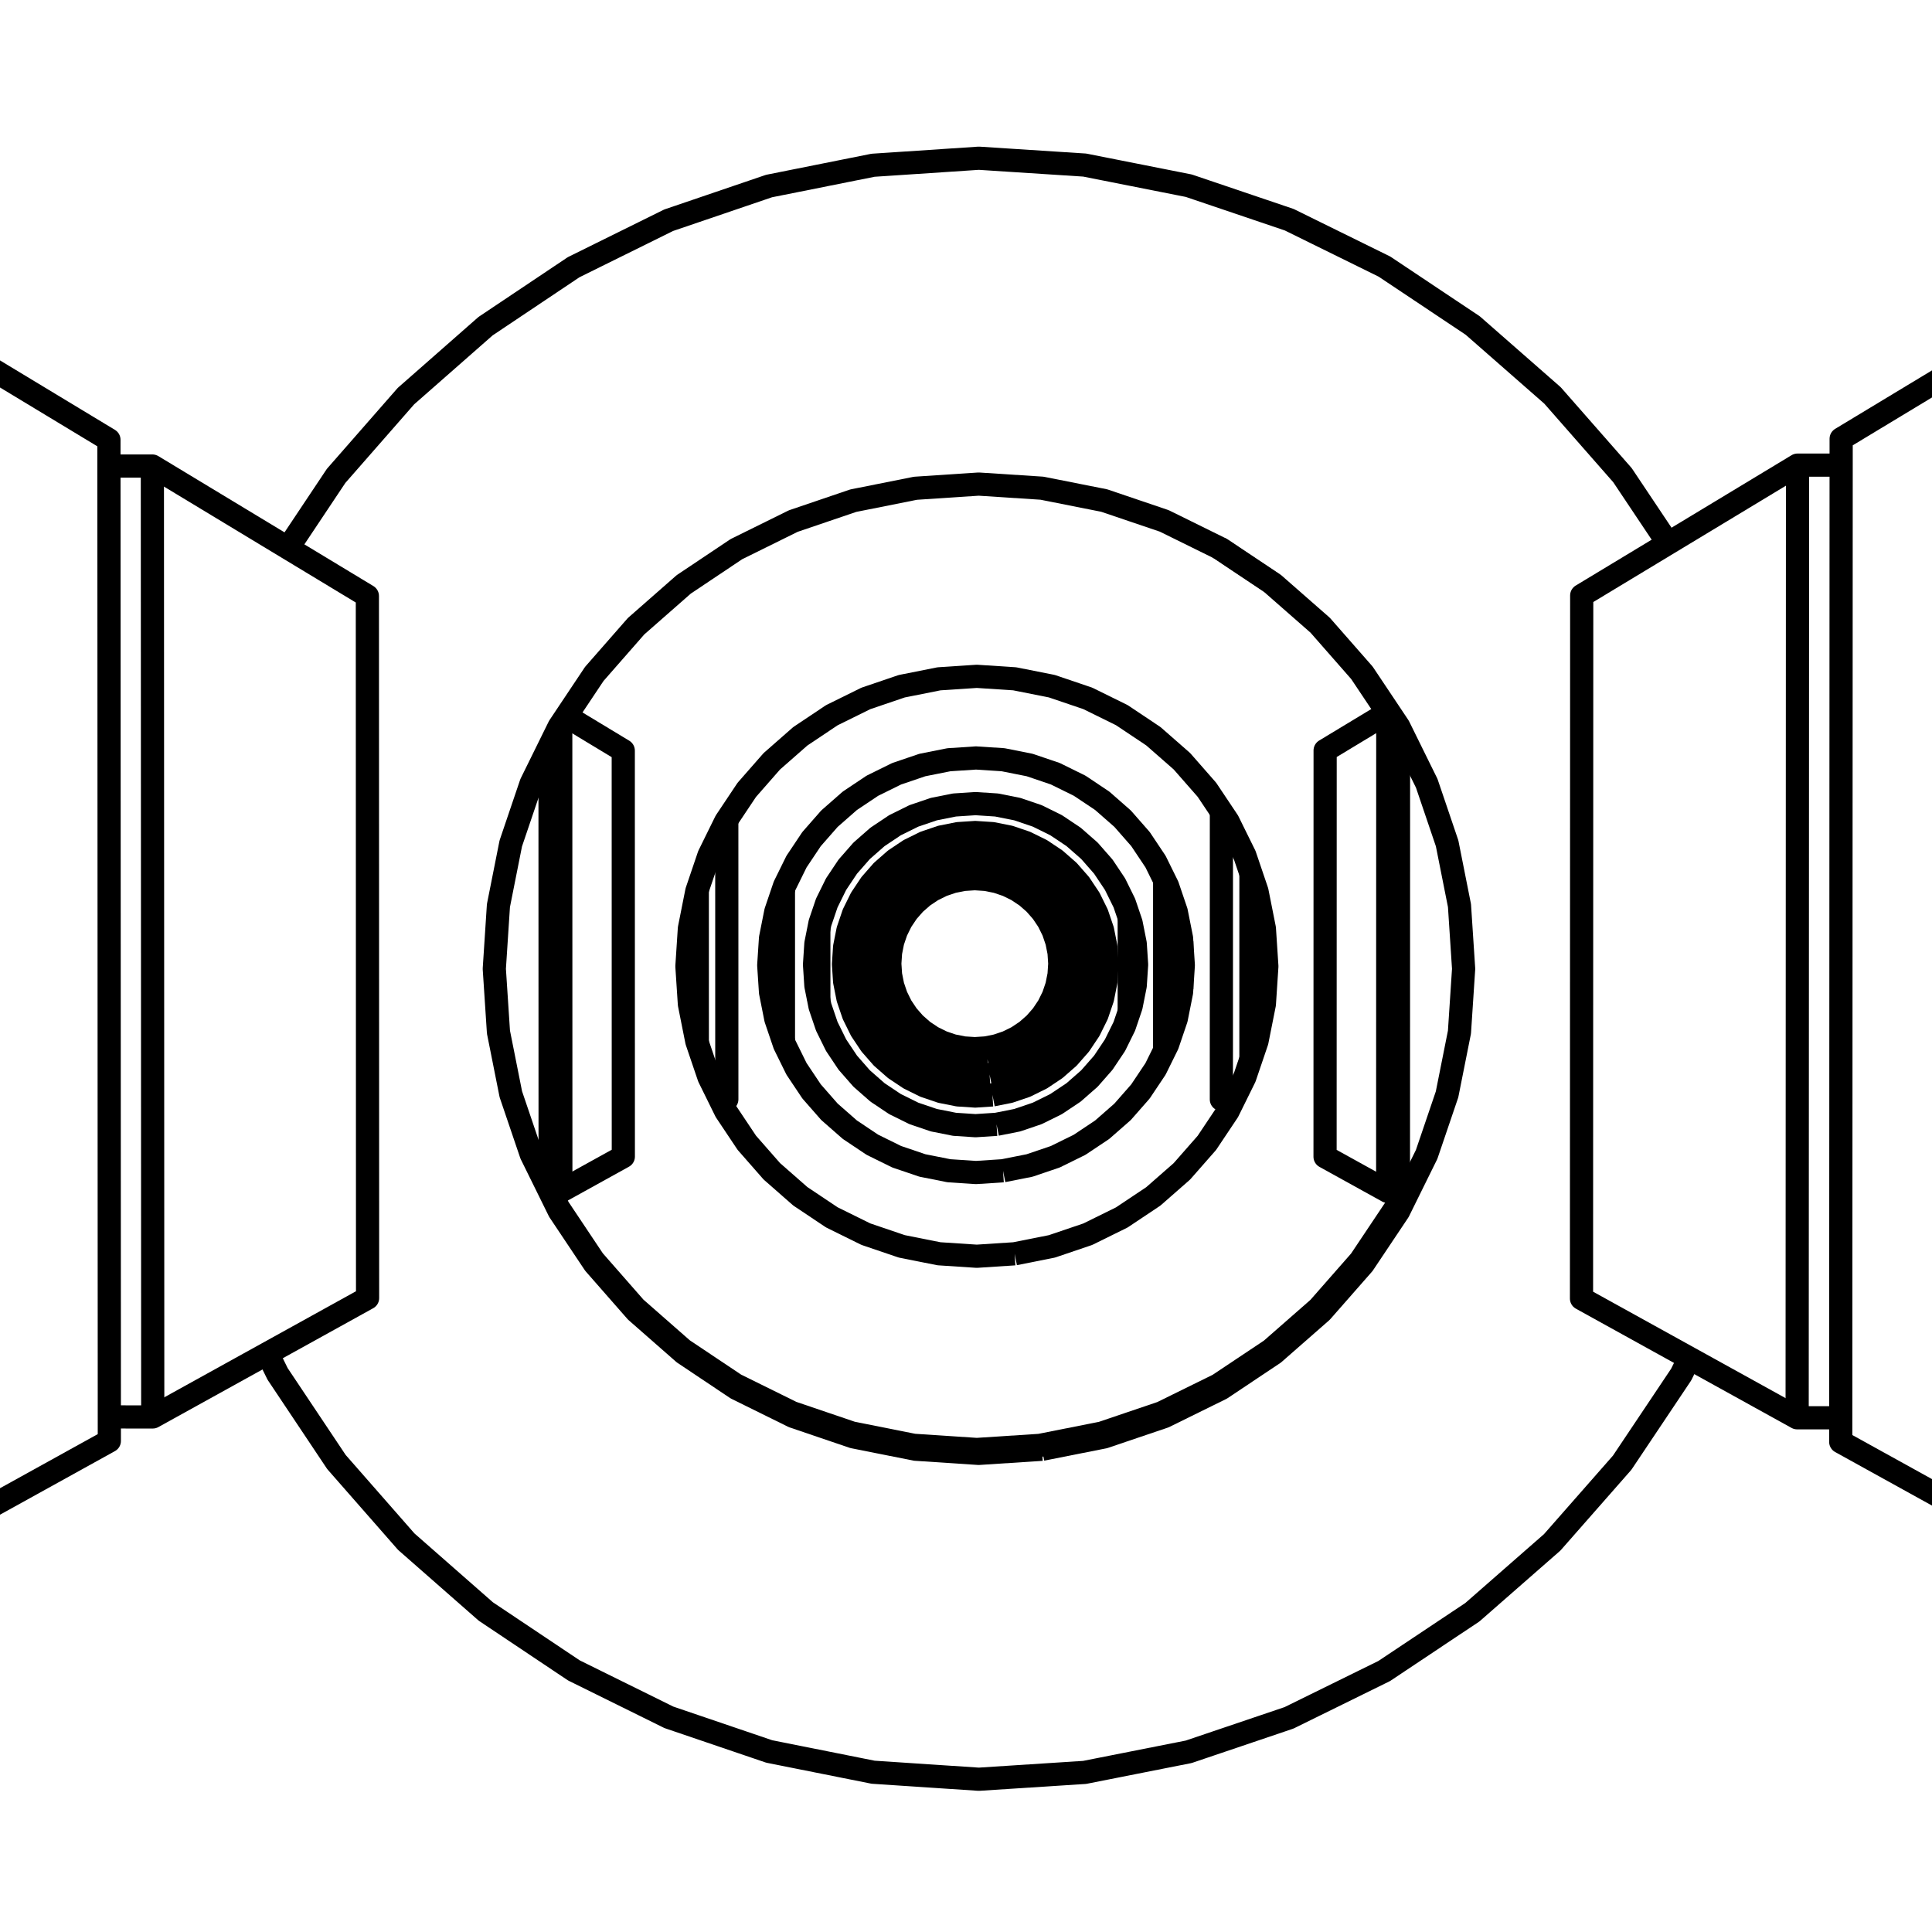 <?xml version='1.0' encoding='ascii'?>
<svg xmlns="http://www.w3.org/2000/svg" version="1.1" width="250" height="250">
    <g id="ViewLayer_LineSet" xmlns:inkscape="http://www.inkscape.org/namespaces/inkscape" inkscape:groupmode="lineset" inkscape:label="ViewLayer_LineSet">
        <g xmlns:inkscape="http://www.inkscape.org/namespaces/inkscape" inkscape:groupmode="layer" id="strokes" inkscape:label="strokes">
            <path fill="none" stroke-width="3.0" stroke-linecap="butt" stroke-opacity="1.0" stroke="rgb(0, 0, 0)" stroke-linejoin="round" d=" M 34.616, 175.135 35.921, 177.782 41.475, 186.098 43.533, 189.180 50.125, 196.700 52.567, 199.487 60.083, 206.084 62.869, 208.529 71.181, 214.089 74.263, 216.151 83.229, 220.579 86.554, 222.222 96.021, 225.443 99.533, 226.638 109.340, 228.597 112.979, 229.324 122.957, 229.987 126.662, 230.233 136.641, 229.588 140.348, 229.349 150.158, 227.407 153.803, 226.686 163.276, 223.481 166.797, 222.289 175.771, 217.875 179.108, 216.233 187.428, 210.685 190.525, 208.621 198.049, 202.034 200.851, 199.582 207.451, 192.070 209.909, 189.272 215.472, 180.962 217.544, 177.865 218.594, 175.741 " />
            <path fill="none" stroke-width="3.0" stroke-linecap="butt" stroke-opacity="1.0" stroke="rgb(0, 0, 0)" stroke-linejoin="round" d=" M 134.828, 187.536 126.643, 188.068 118.460, 187.527 110.417, 185.924 102.653, 183.284 95.301, 179.655 88.485, 175.097 82.321, 169.690 76.917, 163.525 72.362, 156.707 71.186, 154.322 71.094, 154.134 70.168, 152.257 68.737, 149.354 66.384, 142.424 66.101, 141.591 64.837, 135.239 64.500, 133.550 64.500, 133.544 63.963, 125.368 64.497, 117.187 64.832, 115.497 66.094, 109.144 66.376, 108.311 68.727, 101.379 71.175, 96.408 71.783, 95.174 72.350, 94.023 72.560, 93.709 73.258, 92.663 76.903, 87.202 82.308, 81.033 88.471, 75.622 95.289, 71.061 102.644, 67.428 110.411, 64.787 118.457, 63.182 126.644, 62.641 134.832, 63.173 142.882, 64.770 150.654, 67.405 157.706, 70.880 158.016, 71.032 164.841, 75.590 171.014, 81.000 176.427, 87.170 179.796, 92.212 180.968, 93.966 180.988, 93.994 181.303, 94.633 184.618, 101.356 185.776, 104.767 187.256, 109.129 187.324, 109.472 188.856, 117.179 189.392, 125.369 188.853, 133.559 187.317, 141.265 187.249, 141.608 185.767, 145.969 184.607, 149.379 182.937, 152.762 182.246, 154.162 181.867, 154.929 181.672, 155.325 180.975, 156.737 176.412, 163.558 170.999, 169.724 164.827, 175.130 158.003, 179.684 150.643, 183.309 142.873, 185.941 134.828, 187.536 " />
            <path fill="none" stroke-width="3.0" stroke-linecap="butt" stroke-opacity="1.0" stroke="rgb(0, 0, 0)" stroke-linejoin="round" d=" M 215.845, 70.308 210.287, 61.994 209.949, 61.488 203.353, 53.972 200.892, 51.167 193.371, 44.576 190.565, 42.117 182.247, 36.566 179.145, 34.495 170.173, 30.078 166.827, 28.431 157.356, 25.223 153.825, 24.028 144.015, 22.084 140.360, 21.360 130.381, 20.715 126.663, 20.474 116.685, 21.138 112.970, 21.384 103.164, 23.345 99.514, 24.074 90.048, 27.298 86.527, 28.497 77.562, 32.928 74.229, 34.576 65.920, 40.139 62.831, 42.207 55.319, 48.808 52.528, 51.259 45.941, 58.784 43.495, 61.577 37.946, 69.896 37.269, 70.913 " />
            <path fill="none" stroke-width="3.0" stroke-linecap="butt" stroke-opacity="1.0" stroke="rgb(0, 0, 0)" stroke-linejoin="round" d=" M 238.244, 60.185 232.599, 60.188 224.039, 65.359 215.845, 70.308 207.285, 75.478 204.673, 77.056 204.670, 87.056 204.667, 97.056 204.664, 107.056 204.661, 117.056 204.658, 127.056 204.655, 137.056 204.652, 147.056 204.649, 157.056 204.647, 167.056 204.646, 168.029 213.397, 172.868 218.594, 175.741 227.345, 180.580 232.550, 183.459 238.192, 183.462 " />
            <path fill="none" stroke-width="3.0" stroke-linecap="butt" stroke-opacity="1.0" stroke="rgb(0, 0, 0)" stroke-linejoin="round" d=" M 232.550, 183.459 232.554, 173.459 232.558, 163.459 232.562, 153.459 232.566, 143.459 232.570, 133.459 232.574, 123.459 232.578, 113.459 232.582, 103.459 232.586, 93.459 232.590, 83.459 232.594, 73.459 232.598, 63.459 232.599, 60.188 " />
            <path fill="none" stroke-width="3.0" stroke-linecap="butt" stroke-opacity="1.0" stroke="rgb(0, 0, 0)" stroke-linejoin="round" d=" M 14.147, 183.349 19.765, 183.352 28.515, 178.510 34.616, 175.135 43.366, 170.294 47.564, 167.971 47.561, 157.971 47.558, 147.971 47.556, 137.971 47.553, 127.971 47.550, 117.971 47.547, 107.971 47.544, 97.971 47.541, 87.971 47.538, 77.119 38.980, 71.947 37.269, 70.913 28.710, 65.740 20.152, 60.568 19.717, 60.305 14.097, 60.308 " />
            <path fill="none" stroke-width="3.0" stroke-linecap="butt" stroke-opacity="1.0" stroke="rgb(0, 0, 0)" stroke-linejoin="round" d=" M 19.765, 183.352 19.761, 173.352 19.757, 163.352 19.753, 153.352 19.749, 143.352 19.746, 133.352 19.742, 123.352 19.738, 113.352 19.734, 103.352 19.730, 93.352 19.726, 83.352 19.722, 73.352 19.718, 63.352 19.717, 60.305 " />
            <path fill="none" stroke-width="3.0" stroke-linecap="butt" stroke-opacity="1.0" stroke="rgb(0, 0, 0)" stroke-linejoin="round" d=" M -35.841, 214.118 -27.091, 209.277 -18.341, 204.435 -9.591, 199.594 -0.841, 194.753 7.909, 189.912 14.148, 186.459 14.147, 183.349 14.146, 180.038 14.142, 170.038 14.137, 160.038 14.133, 150.038 14.129, 140.038 14.125, 130.038 14.121, 120.038 14.117, 110.038 14.113, 100.038 14.109, 90.038 14.105, 80.038 14.101, 70.038 14.098, 63.928 14.097, 60.308 14.096, 56.907 5.537, 51.735 -3.021, 46.563 -11.580, 41.390 -20.138, 36.218 -28.696, 31.045 -30.526, 29.940 " />
            <path fill="none" stroke-width="3.0" stroke-linecap="butt" stroke-opacity="1.0" stroke="rgb(0, 0, 0)" stroke-linejoin="round" d=" M 285.526, 28.220 276.966, 33.390 268.407, 38.560 259.847, 43.731 251.287, 48.901 242.727, 54.071 238.245, 56.778 238.244, 60.185 238.242, 63.808 238.238, 73.808 238.234, 83.808 238.230, 93.808 238.225, 103.808 238.221, 113.808 238.217, 123.808 238.213, 133.808 238.209, 143.808 238.204, 153.808 238.200, 163.808 238.196, 173.808 238.194, 180.148 238.192, 183.462 238.191, 186.578 246.942, 191.417 255.693, 196.256 264.444, 201.095 273.196, 205.934 281.947, 210.773 291.116, 215.843 " />
            <path fill="none" stroke-width="3.0" stroke-linecap="butt" stroke-opacity="1.0" stroke="rgb(0, 0, 0)" stroke-linejoin="round" d=" M 71.207, 154.134 72.271, 156.291 76.812, 163.089 82.202, 169.237 88.347, 174.629 95.144, 179.173 102.475, 182.793 110.217, 185.424 118.236, 187.023 126.396, 187.562 134.557, 187.032 142.580, 185.441 150.327, 182.816 157.666, 179.203 164.471, 174.662 170.625, 169.271 176.023, 163.122 180.572, 156.321 181.194, 155.061 " />
            <path fill="none" stroke-width="3.0" stroke-linecap="butt" stroke-opacity="1.0" stroke="rgb(0, 0, 0)" stroke-linejoin="round" d=" M 131.294, 162.239 126.397, 162.558 121.500, 162.236 116.688, 161.277 112.042, 159.698 107.641, 157.527 103.562, 154.801 99.874, 151.565 96.639, 147.876 93.914, 143.796 93.344, 142.641 93.152, 142.250 91.744, 139.396 90.348, 135.285 90.233, 134.944 90.167, 134.750 89.616, 131.984 89.209, 129.938 88.888, 125.043 89.208, 120.147 89.615, 118.100 90.164, 115.334 90.230, 115.140 90.346, 114.799 91.741, 110.688 92.646, 108.850 93.570, 106.975 93.817, 106.474 93.910, 106.286 94.046, 106.082 96.635, 102.205 99.869, 98.515 103.558, 95.278 107.637, 92.550 112.038, 90.378 116.685, 88.799 121.499, 87.840 126.397, 87.517 131.295, 87.837 136.110, 88.793 140.759, 90.370 145.163, 92.540 149.245, 95.267 152.937, 98.503 156.174, 102.194 158.152, 105.154 158.194, 105.217 158.902, 106.276 158.995, 106.464 159.091, 106.658 159.449, 107.386 161.074, 110.679 161.754, 112.683 161.872, 113.031 162.489, 114.848 162.652, 115.329 163.609, 120.144 163.930, 125.043 163.608, 129.942 162.649, 134.757 162.486, 135.237 161.869, 137.053 161.750, 137.401 161.070, 139.405 159.661, 142.260 159.314, 142.962 158.897, 143.807 156.169, 147.888 152.931, 151.577 149.240, 154.812 145.158, 157.538 140.755, 159.707 136.107, 161.283 131.294, 162.239 " />
            <path fill="none" stroke-width="3.0" stroke-linecap="butt" stroke-opacity="1.0" stroke="rgb(0, 0, 0)" stroke-linejoin="round" d=" M 179.560, 92.224 176.037, 86.953 170.640, 80.801 164.485, 75.406 157.706, 70.880 " />
            <path fill="none" stroke-width="3.0" stroke-linecap="butt" stroke-opacity="1.0" stroke="rgb(0, 0, 0)" stroke-linejoin="round" d=" M 180.968, 93.966 180.968, 94.535 180.968, 94.815 180.966, 104.815 180.964, 114.815 180.962, 124.815 180.960, 134.815 180.958, 144.815 180.956, 151.780 180.956, 154.162 180.956, 154.929 181.194, 155.061 181.672, 155.325 " />
            <path fill="none" stroke-width="3.0" stroke-linecap="butt" stroke-opacity="1.0" stroke="rgb(0, 0, 0)" stroke-linejoin="round" d=" M 71.186, 154.134 71.207, 154.134 72.572, 154.134 80.658, 149.660 80.658, 147.485 80.658, 147.056 80.656, 137.056 80.654, 127.056 80.653, 117.056 80.651, 107.056 80.650, 99.977 80.650, 99.507 80.650, 97.131 73.258, 92.663 " />
            <path fill="none" stroke-width="3.0" stroke-linecap="butt" stroke-opacity="1.0" stroke="rgb(0, 0, 0)" stroke-linejoin="round" d=" M 72.572, 154.134 72.570, 144.134 72.568, 134.134 72.566, 124.134 72.564, 114.134 72.562, 104.134 72.560, 93.709 " />
            <path fill="none" stroke-width="3.0" stroke-linecap="butt" stroke-opacity="1.0" stroke="rgb(0, 0, 0)" stroke-linejoin="round" d=" M 179.796, 92.212 179.580, 92.212 179.560, 92.224 171.471, 97.110 171.471, 99.488 171.471, 99.956 171.469, 109.956 171.468, 119.956 171.466, 129.956 171.464, 139.956 171.463, 147.075 171.463, 147.503 171.462, 149.680 179.567, 154.161 180.956, 154.162 " />
            <path fill="none" stroke-width="3.0" stroke-linecap="butt" stroke-opacity="1.0" stroke="rgb(0, 0, 0)" stroke-linejoin="round" d=" M 179.567, 154.161 179.569, 144.161 179.571, 134.161 179.573, 124.161 179.575, 114.161 179.577, 104.161 179.579, 94.161 179.580, 92.254 179.580, 92.212 " />
            <path fill="none" stroke-width="3.0" stroke-linecap="butt" stroke-opacity="1.0" stroke="rgb(0, 0, 0)" stroke-linejoin="round" d=" M 128.953, 145.485 126.233, 145.663 123.514, 145.484 120.841, 144.952 118.260, 144.076 115.816, 142.870 113.550, 141.356 111.501, 139.559 109.704, 137.509 108.191, 135.244 107.874, 134.602 107.854, 134.560 107.812, 134.475 107.536, 133.916 107.155, 133.145 106.985, 132.799 106.789, 132.222 106.109, 130.219 106.027, 129.806 105.957, 129.452 105.856, 128.947 105.577, 127.546 105.575, 127.515 105.399, 124.827 105.577, 122.107 105.856, 120.706 105.956, 120.201 106.026, 119.847 106.108, 119.434 106.788, 117.430 106.984, 116.853 107.154, 116.508 107.861, 115.075 107.948, 114.898 108.001, 114.791 108.038, 114.716 108.101, 114.587 108.189, 114.409 108.240, 114.333 108.491, 113.957 109.703, 112.143 111.500, 110.093 113.549, 108.296 115.815, 106.781 118.259, 105.575 120.840, 104.698 123.513, 104.166 126.233, 103.987 128.954, 104.165 131.627, 104.696 134.191, 105.566 134.209, 105.572 136.654, 106.778 138.921, 108.292 140.971, 110.089 142.768, 112.139 143.867, 113.783 143.974, 113.943 144.127, 114.172 144.232, 114.330 144.283, 114.406 144.920, 115.698 145.288, 116.444 145.489, 116.851 146.050, 118.503 146.121, 118.714 146.221, 119.007 146.365, 119.432 146.897, 122.106 147.075, 124.827 146.896, 127.547 146.364, 130.221 146.220, 130.646 146.120, 130.939 146.049, 131.150 145.488, 132.802 145.287, 133.209 144.933, 133.926 144.661, 134.479 144.619, 134.563 144.513, 134.778 144.282, 135.247 142.767, 137.513 140.969, 139.562 138.919, 141.359 136.652, 142.873 134.208, 144.078 131.626, 144.954 128.953, 145.485 " />
            <path fill="none" stroke-width="3.0" stroke-linecap="butt" stroke-opacity="1.0" stroke="rgb(0, 0, 0)" stroke-linejoin="round" d=" M 129.793, 151.495 126.292, 151.723 122.791, 151.493 119.351, 150.808 116.029, 149.680 112.883, 148.128 109.967, 146.179 107.330, 143.866 105.018, 141.228 103.069, 138.312 102.662, 137.486 102.599, 137.359 102.216, 136.581 102.155, 136.459 102.130, 136.408 102.028, 136.200 101.781, 135.700 101.518, 135.166 101.378, 134.754 100.390, 131.844 99.887, 129.313 99.706, 128.404 99.476, 124.904 99.705, 121.404 99.886, 120.495 100.389, 117.963 101.376, 115.053 101.516, 114.642 101.779, 114.107 102.026, 113.607 102.597, 112.448 102.824, 111.988 103.037, 111.555 103.067, 111.495 103.116, 111.421 103.455, 110.914 105.015, 108.578 107.328, 105.940 109.965, 103.626 112.881, 101.676 116.028, 100.124 119.350, 98.995 122.791, 98.310 126.292, 98.080 129.794, 98.308 133.235, 98.992 136.558, 100.120 139.706, 101.671 142.624, 103.620 145.263, 105.934 147.577, 108.572 148.991, 110.688 149.477, 111.416 149.485, 111.428 149.526, 111.490 149.556, 111.550 149.661, 111.763 150.055, 112.563 150.302, 113.063 150.707, 113.885 151.079, 114.637 152.199, 117.937 152.206, 117.961 152.891, 121.402 152.918, 121.809 153.120, 124.904 152.917, 128.000 152.890, 128.406 152.205, 131.848 152.197, 131.871 151.077, 135.170 150.705, 135.923 150.363, 136.617 149.914, 137.526 149.524, 138.317 147.574, 141.234 145.260, 143.872 142.621, 146.185 139.703, 148.133 136.556, 149.684 133.234, 150.811 129.793, 151.495 " />
            <path fill="none" stroke-width="3.0" stroke-linecap="butt" stroke-opacity="1.0" stroke="rgb(0, 0, 0)" stroke-linejoin="round" d=" M 93.344, 142.641 94.050, 142.250 94.050, 141.109 94.050, 140.415 94.050, 137.796 94.049, 127.796 94.048, 117.796 94.047, 111.856 94.046, 107.233 94.046, 106.474 94.046, 106.082 " />
            <path fill="none" stroke-width="3.0" stroke-linecap="butt" stroke-opacity="1.0" stroke="rgb(0, 0, 0)" stroke-linejoin="round" d=" M 158.152, 105.154 158.049, 105.217 158.049, 106.464 158.049, 107.222 158.048, 110.961 158.047, 120.961 158.046, 130.961 158.045, 138.691 158.045, 140.424 158.045, 141.118 158.045, 142.260 159.314, 142.962 " />
            <path fill="none" stroke-width="3.0" stroke-linecap="butt" stroke-opacity="1.0" stroke="rgb(0, 0, 0)" stroke-linejoin="round" d=" M 128.422, 141.682 126.196, 141.827 123.971, 141.681 121.783, 141.246 119.672, 140.529 117.672, 139.542 115.818, 138.303 114.141, 136.833 112.671, 135.156 111.432, 133.302 111.173, 132.777 111.099, 132.627 110.978, 132.381 110.835, 132.091 110.697, 131.811 110.585, 131.585 110.446, 131.302 110.250, 130.726 109.754, 129.265 109.747, 129.242 109.729, 129.190 109.294, 127.003 109.148, 124.778 109.293, 122.552 109.728, 120.365 109.746, 120.313 109.754, 120.290 110.250, 118.829 110.445, 118.253 110.584, 117.970 110.696, 117.743 110.960, 117.208 111.056, 117.014 111.277, 116.566 111.336, 116.446 111.361, 116.394 111.431, 116.253 111.442, 116.237 111.594, 116.009 112.670, 114.398 114.140, 112.721 115.817, 111.251 117.671, 110.011 119.671, 109.025 121.783, 108.307 123.971, 107.872 126.196, 107.726 128.422, 107.871 130.610, 108.306 132.722, 109.023 134.723, 110.009 136.578, 111.248 138.255, 112.719 139.726, 114.396 140.629, 115.748 140.802, 116.007 140.965, 116.251 141.035, 116.392 141.110, 116.545 141.375, 117.083 141.487, 117.310 141.822, 117.987 141.952, 118.252 142.318, 119.331 142.327, 119.356 142.669, 120.364 142.961, 121.831 143.104, 122.552 143.151, 123.267 143.250, 124.778 143.151, 126.289 143.104, 127.004 142.960, 127.724 142.668, 129.191 142.326, 130.199 142.317, 130.224 141.951, 131.303 141.821, 131.568 141.497, 132.223 141.486, 132.245 141.418, 132.383 141.374, 132.472 141.297, 132.629 141.154, 132.920 140.964, 133.304 139.725, 135.158 138.254, 136.835 136.577, 138.306 134.722, 139.544 132.721, 140.531 130.609, 141.247 128.422, 141.682 " />
            <path fill="none" stroke-width="3.0" stroke-linecap="butt" stroke-opacity="1.0" stroke="rgb(0, 0, 0)" stroke-linejoin="round" d=" M 128.052, 139.038 126.170, 139.161 124.288, 139.038 122.439, 138.670 120.653, 138.063 118.962, 137.229 117.394, 136.181 115.976, 134.938 114.733, 133.520 113.685, 131.952 113.184, 130.937 112.851, 130.261 112.610, 129.549 112.524, 129.297 112.245, 128.475 111.887, 126.676 111.877, 126.625 111.753, 124.744 111.877, 122.862 111.887, 122.811 112.244, 121.012 112.524, 120.190 112.609, 119.937 112.851, 119.226 113.184, 118.550 113.684, 117.535 114.732, 115.967 115.975, 114.548 117.393, 113.305 118.961, 112.257 120.653, 111.422 122.439, 110.816 124.288, 110.448 126.171, 110.324 128.053, 110.447 129.903, 110.815 131.689, 111.421 133.381, 112.255 134.949, 113.303 136.367, 114.547 137.611, 115.965 138.659, 117.533 138.885, 117.992 139.460, 119.158 139.493, 119.225 139.546, 119.380 140.100, 121.011 140.183, 121.432 140.372, 122.383 140.468, 122.861 140.591, 124.744 140.467, 126.626 140.372, 127.105 140.183, 128.055 140.099, 128.476 139.546, 130.107 139.493, 130.262 139.460, 130.329 138.884, 131.495 138.658, 131.953 137.610, 133.522 136.366, 134.940 134.948, 136.183 133.380, 137.231 131.688, 138.065 129.902, 138.671 128.052, 139.038 " />
            <path fill="none" stroke-width="3.0" stroke-linecap="butt" stroke-opacity="1.0" stroke="rgb(0, 0, 0)" stroke-linejoin="round" d=" M 127.572, 135.602 126.137, 135.696 124.702, 135.602 123.291, 135.321 121.929, 134.858 120.639, 134.222 119.443, 133.423 118.362, 132.475 117.413, 131.393 116.614, 130.197 115.978, 128.907 115.516, 127.545 115.235, 126.134 115.141, 124.699 115.235, 123.264 115.515, 121.853 115.978, 120.491 116.614, 119.201 117.413, 118.005 118.361, 116.923 119.443, 115.975 120.639, 115.176 121.929, 114.539 123.291, 114.077 124.702, 113.796 126.137, 113.702 127.572, 113.796 128.983, 114.076 130.346, 114.539 131.636, 115.175 132.832, 115.974 133.914, 116.922 134.862, 118.004 135.662, 119.200 136.298, 120.490 136.760, 121.853 137.041, 123.264 137.135, 124.699 137.041, 126.135 136.760, 127.546 136.298, 128.908 135.661, 130.198 134.862, 131.394 133.913, 132.476 132.832, 133.424 131.635, 134.223 130.345, 134.859 128.983, 135.321 127.572, 135.602 " />
            <path fill="none" stroke-width="3.0" stroke-linecap="butt" stroke-opacity="1.0" stroke="rgb(0, 0, 0)" stroke-linejoin="round" d=" M 127.778, 137.076 126.151, 137.182 124.524, 137.075 122.925, 136.757 121.382, 136.233 119.919, 135.512 118.564, 134.606 117.338, 133.531 116.263, 132.305 115.358, 130.950 114.637, 129.488 114.113, 127.944 113.795, 126.345 113.688, 124.718 113.795, 123.091 114.112, 121.492 114.636, 119.949 115.357, 118.486 116.263, 117.131 117.338, 115.905 118.564, 114.830 119.919, 113.924 121.381, 113.202 122.925, 112.678 124.524, 112.360 126.151, 112.253 127.778, 112.360 129.378, 112.678 130.922, 113.202 132.384, 113.923 133.740, 114.828 134.966, 115.904 136.041, 117.129 136.947, 118.485 137.668, 119.948 138.193, 121.492 138.511, 123.091 138.617, 124.718 138.511, 126.345 138.192, 127.945 137.668, 129.489 136.947, 130.951 136.041, 132.307 134.965, 133.532 133.739, 134.607 132.384, 135.513 130.921, 136.234 129.377, 136.758 127.778, 137.076 " />
            <path fill="none" stroke-width="3.0" stroke-linecap="butt" stroke-opacity="1.0" stroke="rgb(0, 0, 0)" stroke-linejoin="round" d=" M 71.186, 154.322 71.186, 154.134 71.186, 154.092 71.186, 151.753 71.184, 141.753 71.182, 131.753 71.180, 121.753 71.178, 111.753 71.176, 101.753 71.175, 96.408 " />
            <path fill="none" stroke-width="3.0" stroke-linecap="butt" stroke-opacity="1.0" stroke="rgb(0, 0, 0)" stroke-linejoin="round" d=" M 89.616, 131.984 89.615, 121.984 89.615, 118.100 " />
            <path fill="none" stroke-width="3.0" stroke-linecap="butt" stroke-opacity="1.0" stroke="rgb(0, 0, 0)" stroke-linejoin="round" d=" M 90.233, 134.944 90.231, 124.944 90.230, 115.140 " />
            <path fill="none" stroke-width="3.0" stroke-linecap="butt" stroke-opacity="1.0" stroke="rgb(0, 0, 0)" stroke-linejoin="round" d=" M 101.378, 134.754 101.377, 124.754 101.376, 115.053 " />
            <path fill="none" stroke-width="3.0" stroke-linecap="butt" stroke-opacity="1.0" stroke="rgb(0, 0, 0)" stroke-linejoin="round" d=" M 105.957, 129.452 105.957, 129.431 105.956, 120.201 " />
            <path fill="none" stroke-width="3.0" stroke-linecap="butt" stroke-opacity="1.0" stroke="rgb(0, 0, 0)" stroke-linejoin="round" d=" M 142.961, 121.831 142.960, 127.724 " />
            <path fill="none" stroke-width="3.0" stroke-linecap="butt" stroke-opacity="1.0" stroke="rgb(0, 0, 0)" stroke-linejoin="round" d=" M 146.121, 118.714 146.121, 119.045 146.121, 129.045 146.120, 130.392 146.120, 130.939 " />
            <path fill="none" stroke-width="3.0" stroke-linecap="butt" stroke-opacity="1.0" stroke="rgb(0, 0, 0)" stroke-linejoin="round" d=" M 150.707, 113.885 150.706, 123.885 150.705, 133.885 150.705, 135.923 " />
            <path fill="none" stroke-width="3.0" stroke-linecap="butt" stroke-opacity="1.0" stroke="rgb(0, 0, 0)" stroke-linejoin="round" d=" M 152.917, 128.000 152.918, 121.809 " />
            <path fill="none" stroke-width="3.0" stroke-linecap="butt" stroke-opacity="1.0" stroke="rgb(0, 0, 0)" stroke-linejoin="round" d=" M 161.869, 137.053 161.870, 127.053 161.871, 117.053 161.872, 113.031 " />
            <path fill="none" stroke-width="3.0" stroke-linecap="butt" stroke-opacity="1.0" stroke="rgb(0, 0, 0)" stroke-linejoin="round" d=" M 162.489, 114.848 162.487, 124.848 162.486, 134.848 162.486, 135.237 " />
        </g>
    </g>
</svg>
